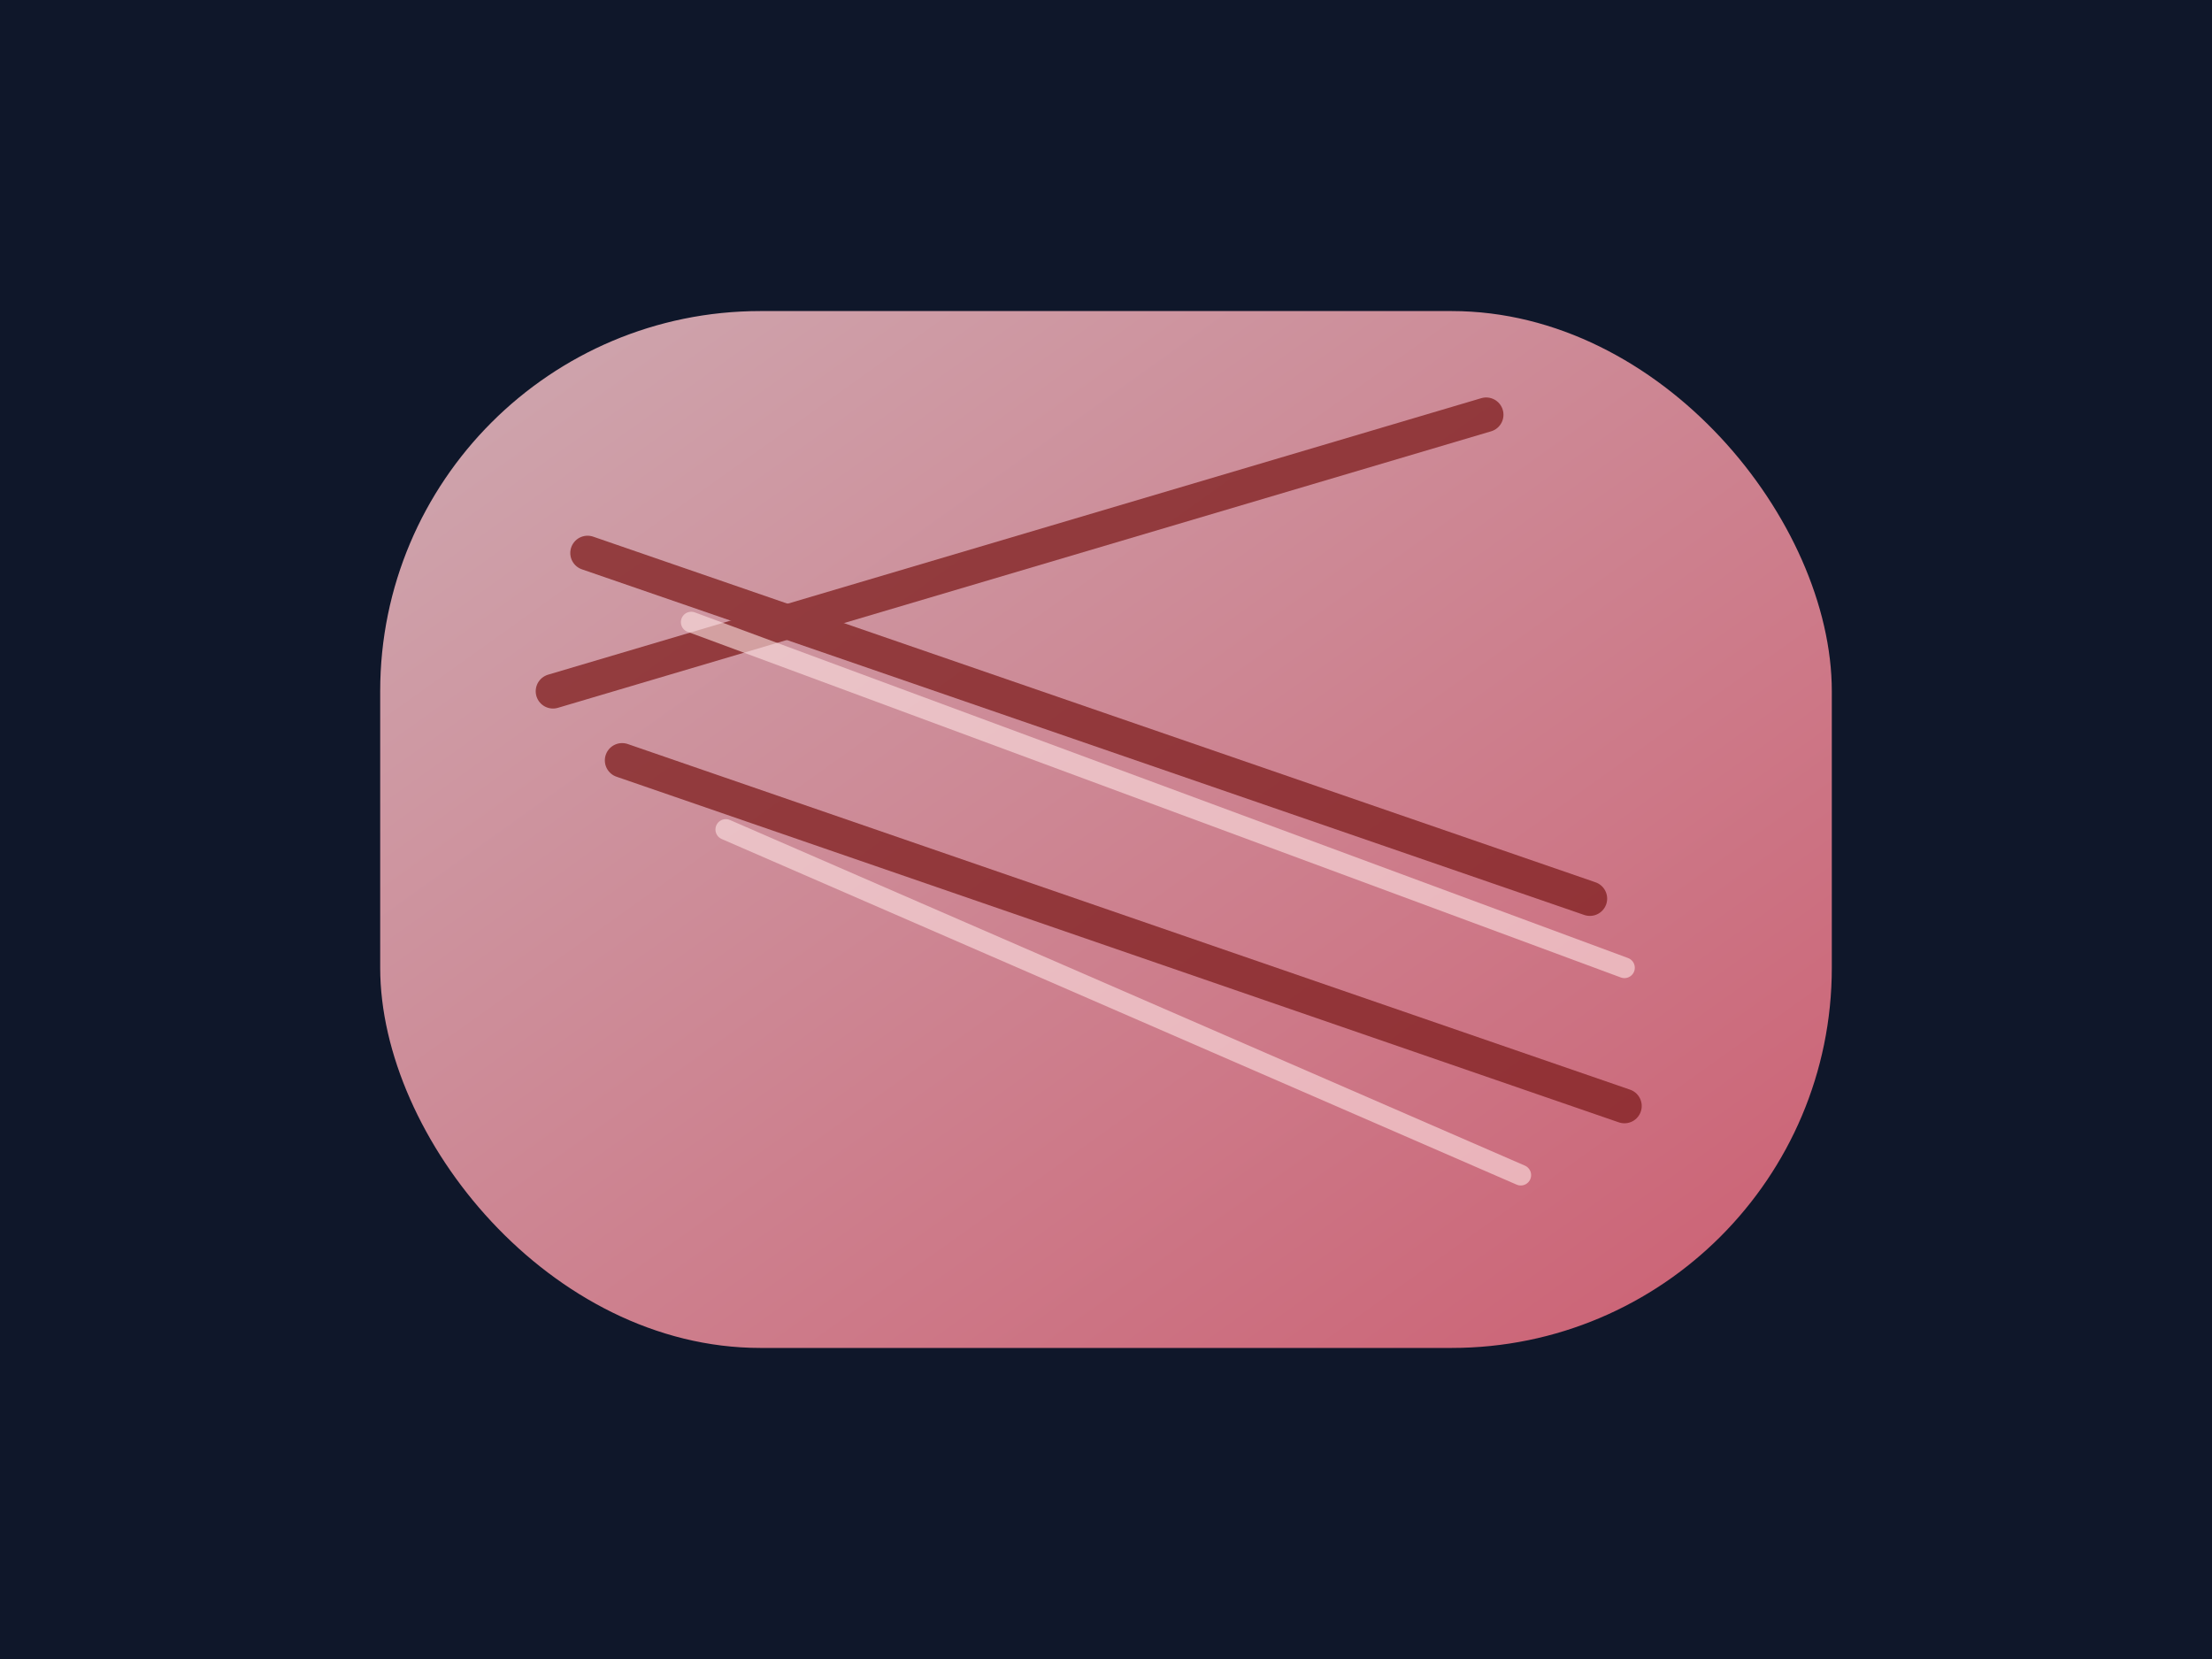 <svg xmlns="http://www.w3.org/2000/svg" viewBox="0 0 640 480" role="img" aria-labelledby="title desc">
  <title>Excoriation illustration</title>
  <desc>Abstract depiction of linear scratch marks across the skin.</desc>
  <defs>
    <linearGradient id="excoriationBg" x1="0%" y1="0%" x2="100%" y2="100%">
      <stop offset="0%" stop-color="#fecdd3" />
      <stop offset="100%" stop-color="#fb7185" />
    </linearGradient>
  </defs>
  <rect width="640" height="480" fill="#0f172a" />
  <rect x="110" y="90" width="420" height="300" rx="110" fill="url(#excoriationBg)" opacity="0.8" />
  <g stroke="#7f1d1d" stroke-width="10" stroke-linecap="round" opacity="0.75">
    <path d="M170 160 L460 260" />
    <path d="M180 220 L470 320" />
    <path d="M160 200 L430 120" />
  </g>
  <g stroke="#fee2e2" stroke-width="6" stroke-linecap="round" opacity="0.6">
    <path d="M200 180 L470 280" />
    <path d="M210 240 L440 340" />
  </g>
</svg>
